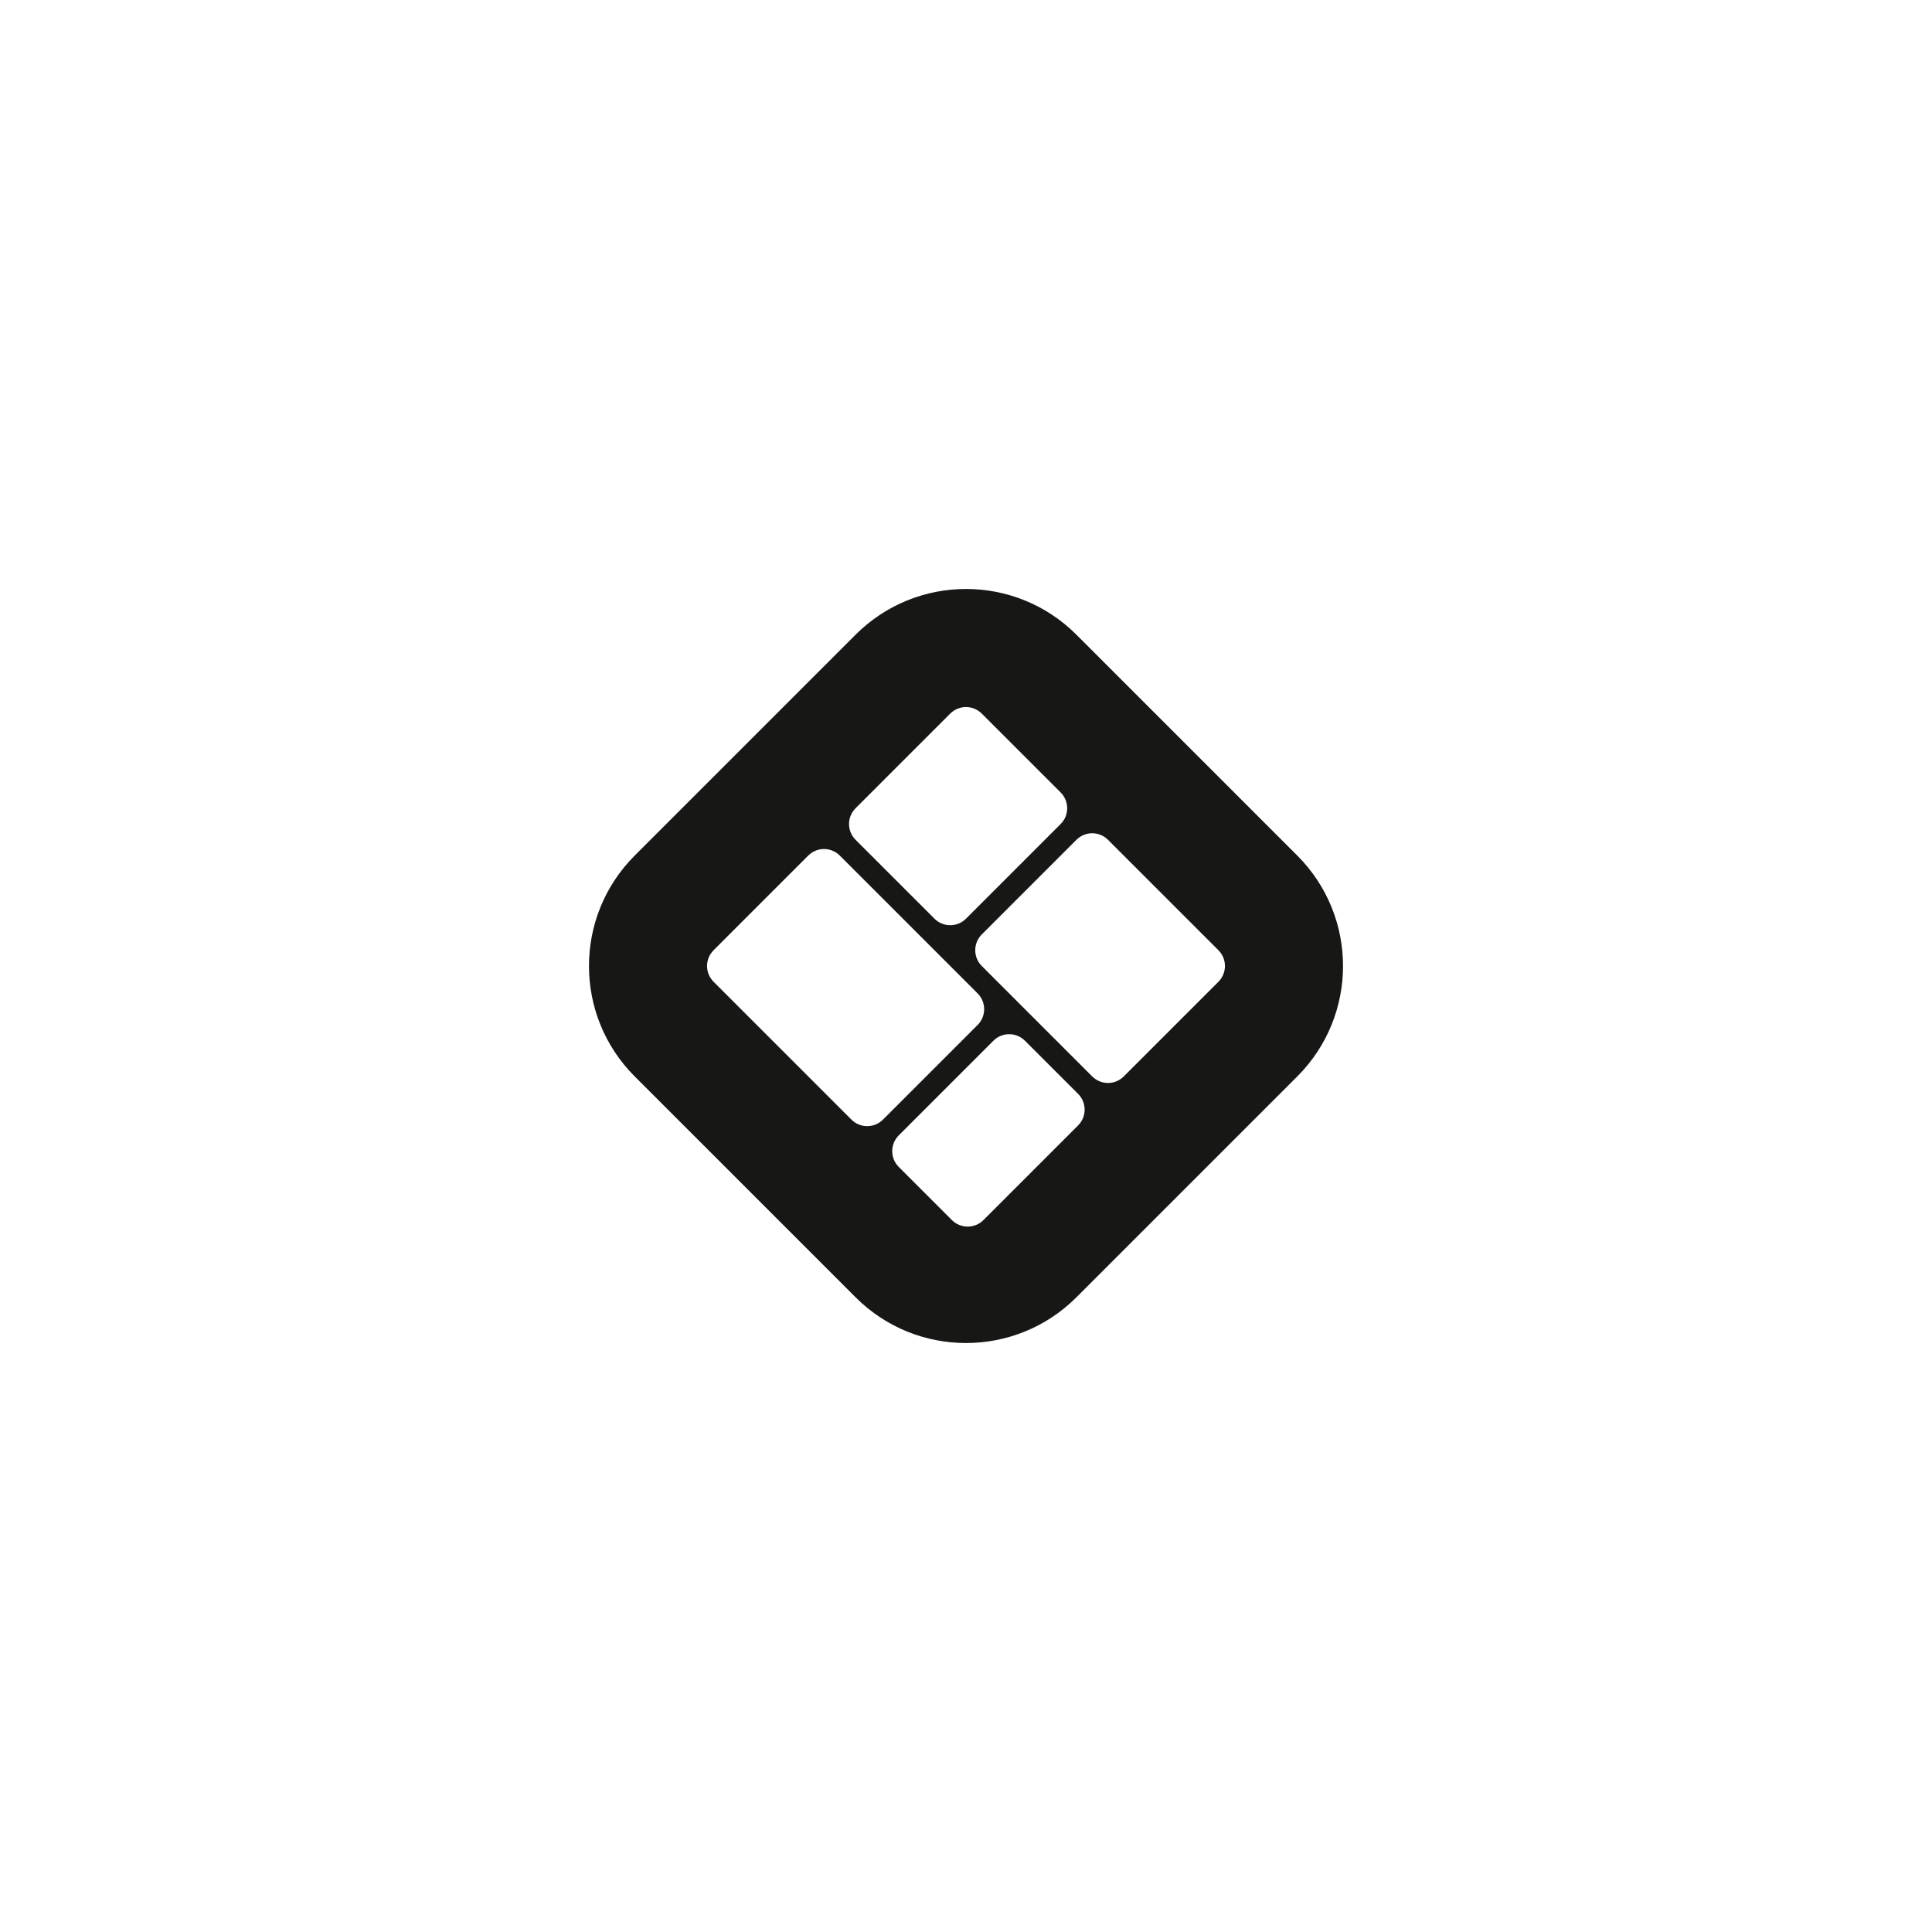 <svg width="705" height="705" viewBox="0 0 705 705" fill="none" xmlns="http://www.w3.org/2000/svg">
<path d="M312.203 231.612C334.458 209.357 370.541 209.356 392.796 231.611L473.388 312.203C495.643 334.458 495.644 370.541 473.389 392.796L392.796 473.389C370.541 495.644 334.459 495.644 312.204 473.389L231.611 392.796C209.356 370.541 209.356 334.459 231.611 312.204L312.203 231.612ZM327.961 414.308C324.781 417.488 324.781 422.643 327.961 425.822L347.351 445.213C350.531 448.392 355.686 448.392 358.865 445.212L393.405 410.673C396.583 407.493 396.583 402.339 393.405 399.16L374.014 379.769C370.834 376.59 365.68 376.589 362.5 379.768L327.961 414.308ZM358.257 340.987C355.078 344.167 355.079 349.321 358.258 352.501L398.554 392.797C401.733 395.976 406.887 395.976 410.066 392.797L444.606 358.257C447.785 355.078 447.785 349.924 444.606 346.744L404.31 306.448C401.131 303.269 395.976 303.268 392.797 306.448L358.257 340.987ZM260.395 346.743C257.216 349.922 257.216 355.078 260.395 358.257L310.69 408.551C313.869 411.731 319.024 411.731 322.204 408.551L356.743 374.012C359.922 370.832 359.922 365.677 356.743 362.498L306.448 312.204C303.269 309.025 298.114 309.024 294.935 312.203L260.395 346.743ZM312.205 294.936C309.026 298.115 309.026 303.269 312.205 306.448L340.989 335.232C344.168 338.411 349.322 338.411 352.501 335.232L387.041 300.692C390.22 297.513 390.22 292.359 387.041 289.179L358.258 260.396C355.078 257.217 349.924 257.217 346.745 260.396L312.205 294.936Z" fill="#171715"/>
</svg>
